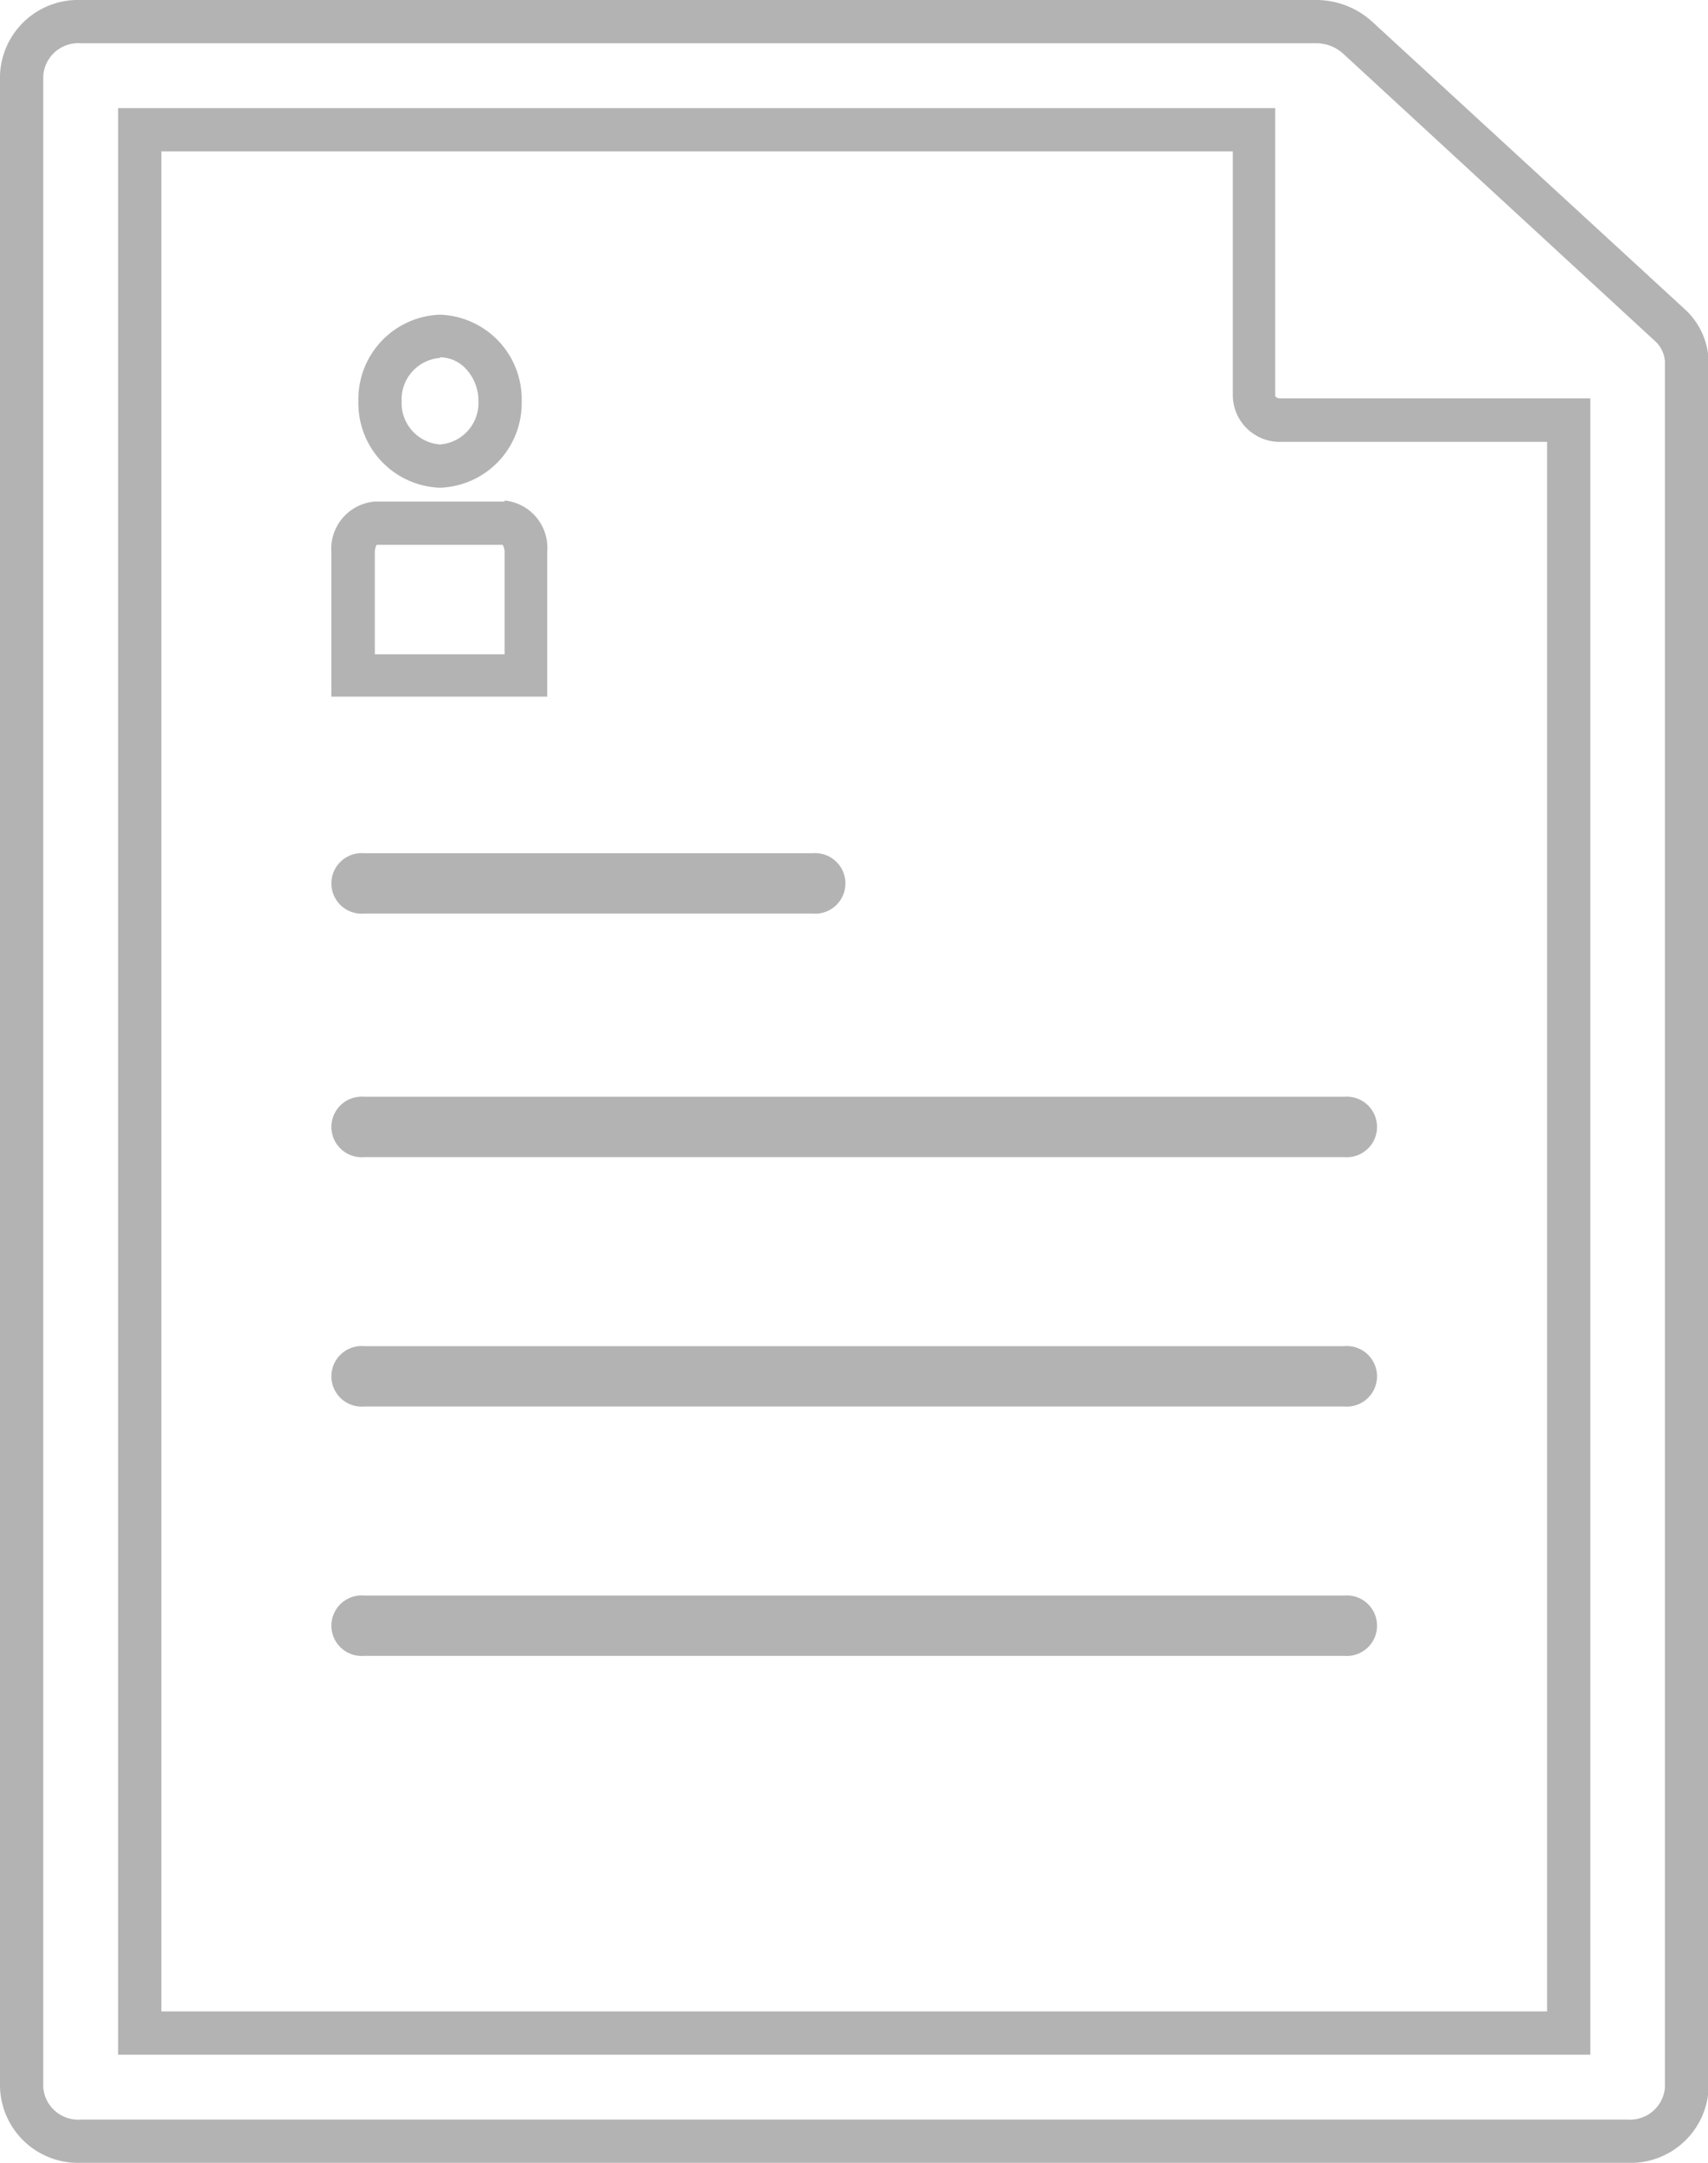 <svg id="layout" xmlns="http://www.w3.org/2000/svg" viewBox="0 0 78.97 100"><defs><style>.cls-1{fill:#b3b3b3;}</style></defs><title>resume_stroke</title><path class="cls-1" d="M62.15,73.77H16.84a1.4,1.4,0,1,0,0,2.79H62.15a1.4,1.4,0,1,0,0-2.79Z"/><path class="cls-1" d="M62.15,62.24H16.84a1.4,1.4,0,1,0,0,2.79H62.15a1.4,1.4,0,1,0,0-2.79Z"/><path class="cls-1" d="M62.15,50.71H16.84a1.4,1.4,0,1,0,0,2.79H62.15a1.4,1.4,0,1,0,0-2.79Z"/><path class="cls-1" d="M16.84,42.24H37.57a1.4,1.4,0,1,0,0-2.79H16.84a1.4,1.4,0,1,0,0,2.79Z"/><path class="cls-1" d="M60.82,2a1.85,1.85,0,0,1,1.27.47L76.51,15.76a1.39,1.39,0,0,1,.47,1V96.51A1.62,1.62,0,0,1,75.25,98H3.73A1.62,1.62,0,0,1,2,96.51v-93A1.62,1.62,0,0,1,3.73,2H60.82M5.46,95H73.53V18.42H59.19a.29.29,0,0,1-.23-.1V5H5.46V95M60.82,0H3.73A3.61,3.61,0,0,0,0,3.48v93A3.61,3.61,0,0,0,3.73,100H75.25A3.61,3.61,0,0,0,79,96.51V16.78a3.38,3.38,0,0,0-1.11-2.49L63.44,1a3.85,3.85,0,0,0-2.62-1ZM7.46,93V7H57V18.33a2.17,2.17,0,0,0,2.23,2.1H71.53V93Z"/><path class="cls-1" d="M20.34,16.52a1.64,1.64,0,0,1,1.17.5,2.17,2.17,0,0,1,.61,1.53,1.92,1.92,0,0,1-1.78,2,1.92,1.92,0,0,1-1.77-2,1.92,1.92,0,0,1,1.77-2m0-2a3.91,3.91,0,0,0-3.77,4,3.91,3.91,0,0,0,3.77,4,3.91,3.91,0,0,0,3.78-4,3.91,3.91,0,0,0-3.78-4Z"/><path class="cls-1" d="M23.24,25.19a.68.68,0,0,1,.09.36v4.7h-6v-4.7a.67.67,0,0,1,.09-.36h5.8m.13-2H17.32a2.2,2.2,0,0,0-2,2.36V32c0,.07,0,.14,0,.21H25.3c0-.07,0-.14,0-.21v-6.5a2.19,2.19,0,0,0-2-2.36Z"/></svg>
